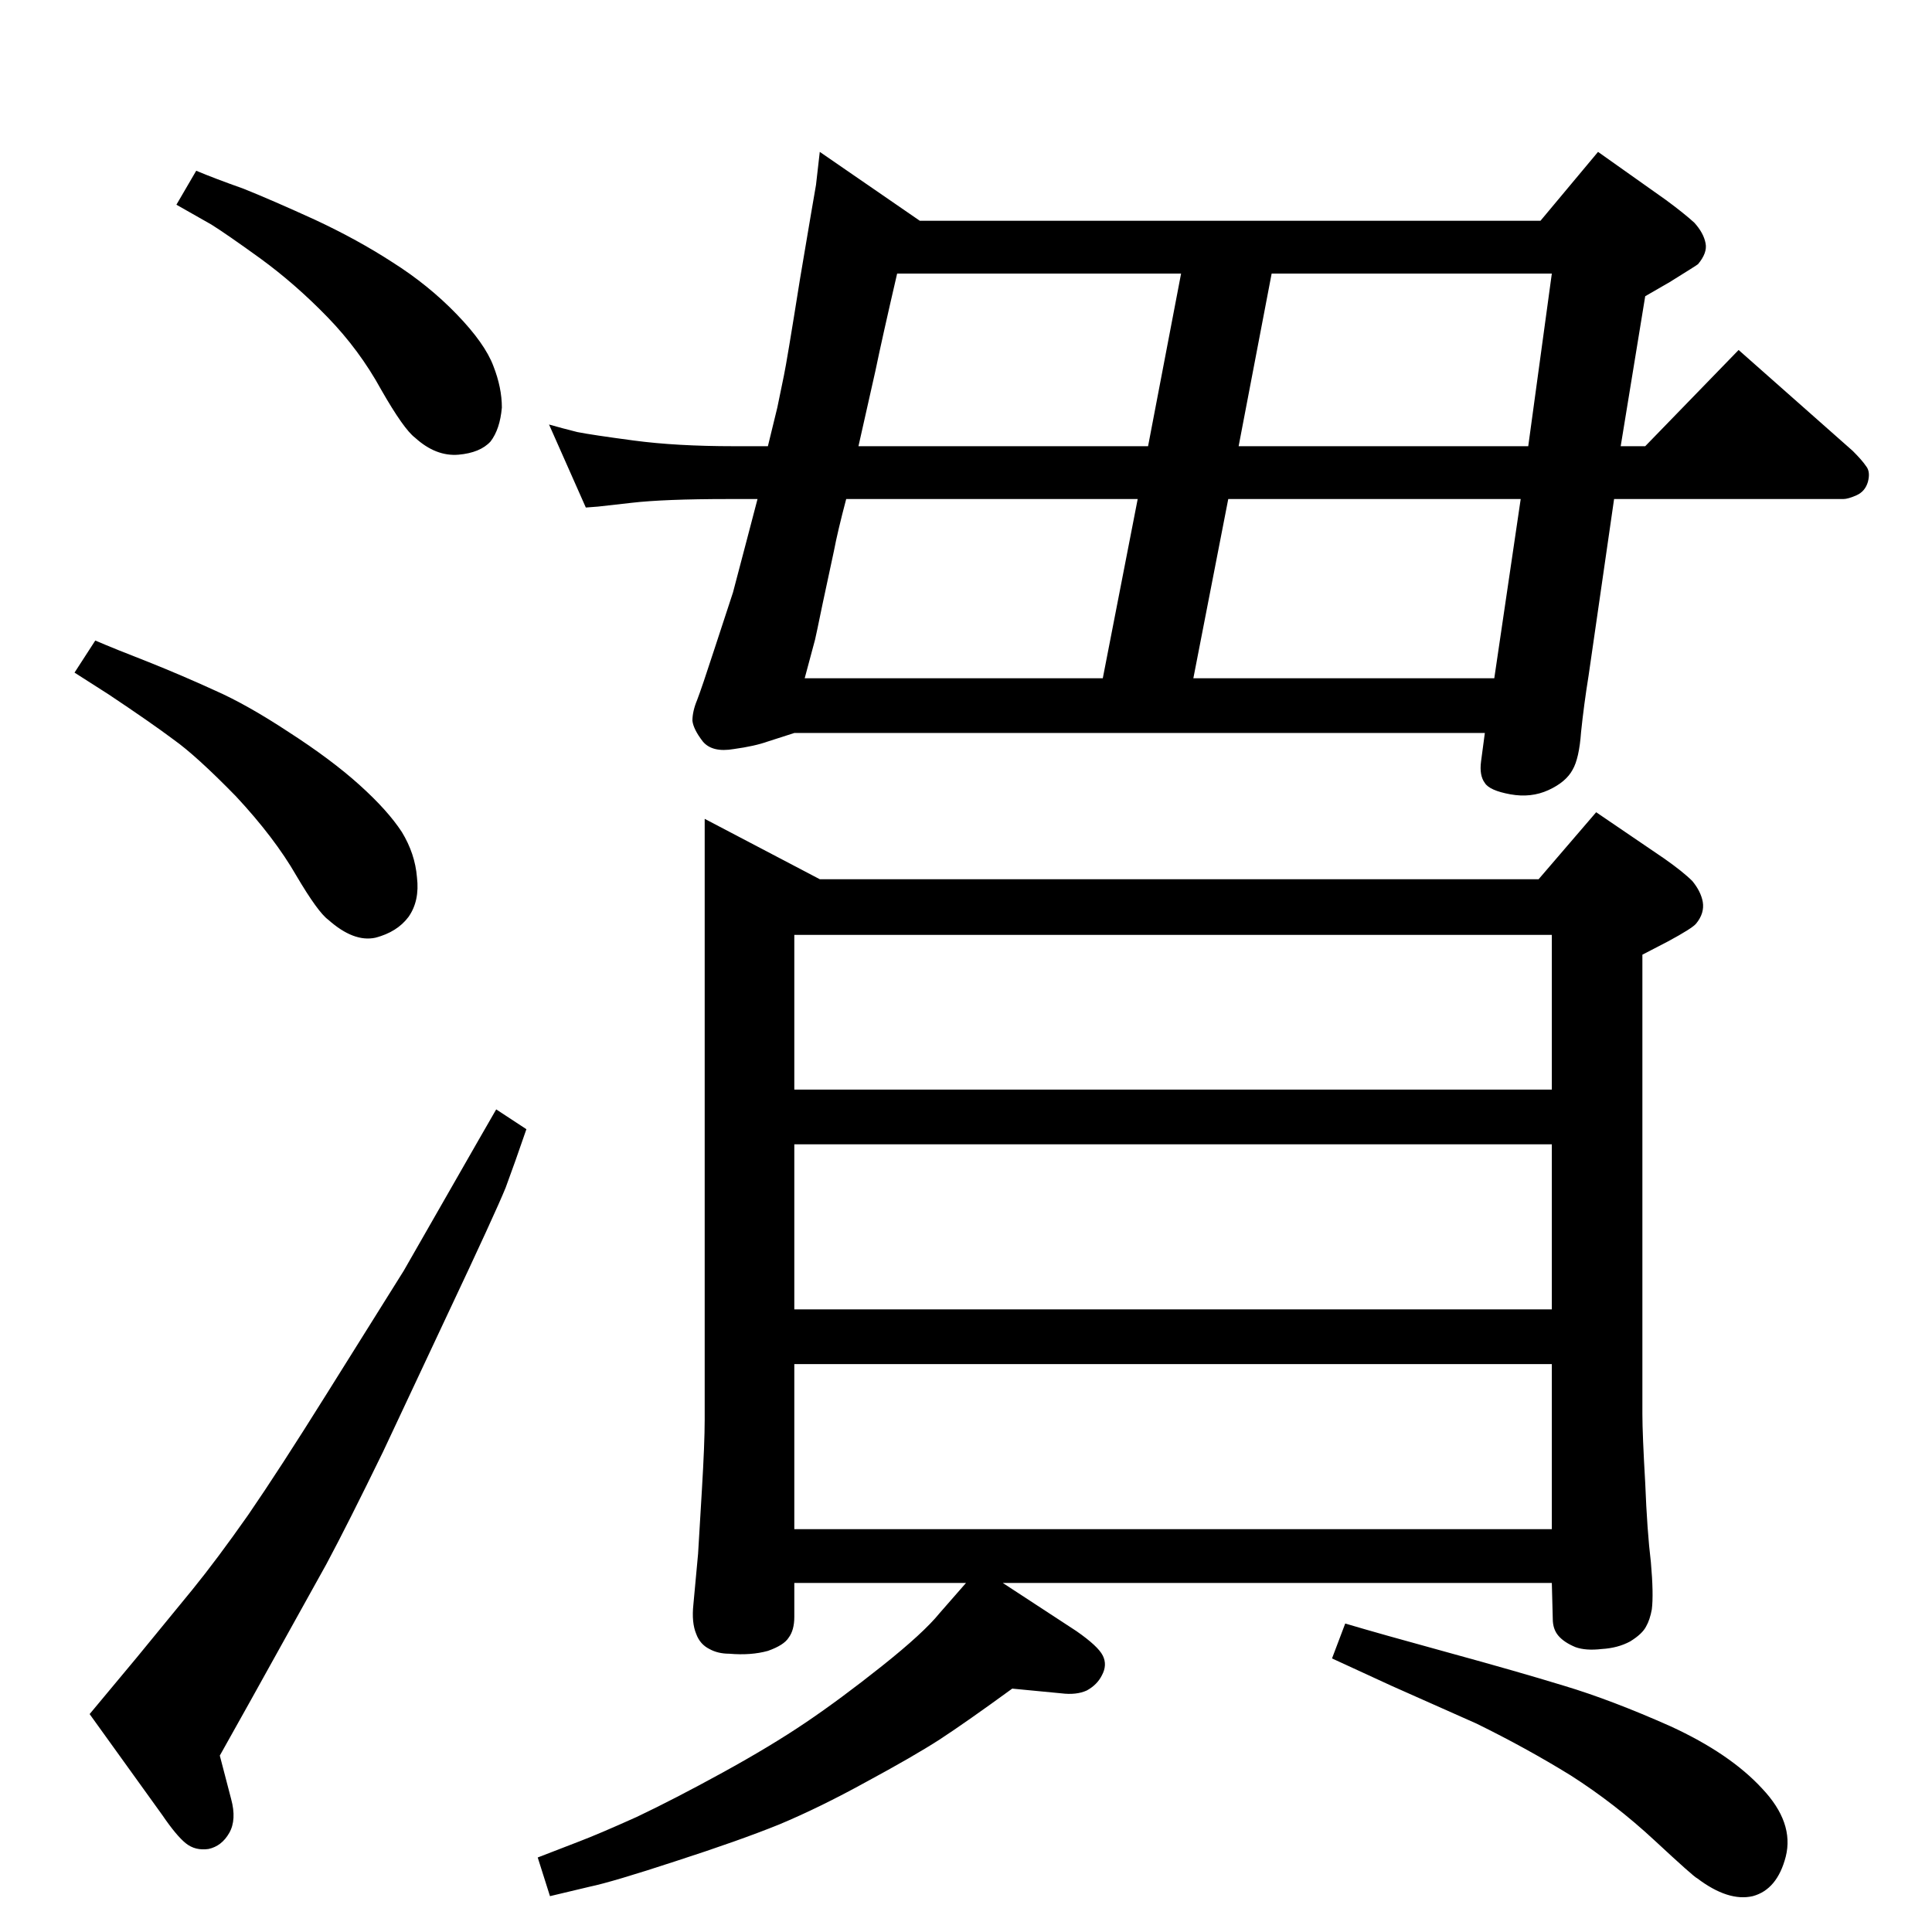 <?xml version="1.0" standalone="no"?>
<!DOCTYPE svg PUBLIC "-//W3C//DTD SVG 1.1//EN" "http://www.w3.org/Graphics/SVG/1.1/DTD/svg11.dtd" >
<svg xmlns="http://www.w3.org/2000/svg" xmlns:xlink="http://www.w3.org/1999/xlink" version="1.1" viewBox="0 0 2048 2048">
  <g transform="matrix(1 0 0 -1 0 2048)">
   <path fill="currentColor"
d="M1718 1575h26l99 102l121 -107q10 -10 14 -16q5 -6 2 -17q-3 -10 -12 -14t-14 -4h-243l-27 -187q-5 -31 -8 -60q-2 -28 -9 -40q-7 -13 -25.5 -21.5t-40.5 -4.5t-27 12q-6 8 -4 23l4 30h-732l-28 -9q-14 -5 -36 -8q-23 -4 -33 8q-10 13 -11 22q0 10 5 22q5 13 18 53l20 61
l15 57l11 42h-31q-68 0 -102.5 -4t-35.5 -4l-13 -1l-39 88q14 -4 30 -8q15 -3 60 -9t106 -6h36l10 41q4 19 7 34q3 14 17 102q15 89 17 100l4 35l106 -73h658l61 73l72 -51q19 -14 30 -24q10 -11 12 -22q2 -10 -8 -22q-1 -1 -30 -19l-26 -15zM1206 1519h-309q-9 -34 -13 -55
l-12 -56q-7 -34 -8 -38l-11 -41h316zM1217 1575l35 183h-301q-16 -69 -23 -103l-9 -40l-9 -40h307zM1302 1519l-37 -190h319l28 190h-310zM1313 1575h307l25 183h-297zM1063 370l78 -51q23 -16 28 -26t-1 -21q-5 -10 -16 -16q-11 -5 -27 -3l-52 5q-48 -35 -77 -54
q-28 -18 -78 -45q-49 -27 -92 -45q-42 -17 -110 -39q-67 -22 -91 -27l-42 -10l-13 41l44 17q21 8 61 26q40 19 91 47t88 53t81 60t61 56l28 32h-182v-36q0 -14 -6 -22q-5 -8 -22 -14q-18 -5 -41 -3q-12 0 -21 5q-10 5 -14 16q-5 12 -3 31l5 54q1 18 4 67q3 50 3 75v637
l122 -64h762l61 71l72 -49q20 -14 30 -24q9 -11 11 -22q2 -12 -7 -23q-4 -5 -30 -19l-27 -14v-487q0 -21 3 -73q2 -51 6 -84q3 -34 1 -50q-2 -11 -6 -18q-4 -8 -17 -16q-13 -7 -30 -8q-17 -2 -28 2q-12 5 -18 12t-6 18l-1 38h-582zM1645 602h-803v-175h803v175zM1645 660
v175h-803v-175h803zM1645 893v164h-803v-164h803zM1426 327q37 -11 110 -31t122 -35q50 -15 113 -43q63 -29 97 -66q34 -36 25 -72q-9 -35 -35 -42q-26 -6 -59 19q-3 1 -45 40t-89 69q-47 29 -100 55l-90 40l-63 29zM208 1867q19 -8 50 -19q30 -12 76 -33q45 -21 82 -45
q38 -24 68 -55t39 -55q9 -23 9 -44q-2 -23 -12 -36q-11 -12 -34 -14q-24 -2 -46 18q-12 9 -36 51q-23 42 -57 77t-71 62q-36 26 -52 36l-37 21zM101 1369q21 -9 57 -23q35 -14 70 -30q34 -15 78 -44q45 -29 75 -56t45 -50q14 -23 16 -48q3 -25 -9 -42q-12 -16 -35 -22
q-23 -5 -50 19q-11 8 -34 47q-23 40 -64 84q-42 43 -66 60q-24 18 -69 48l-36 23zM526 872l32 -21q-12 -35 -22 -62q-11 -27 -61 -133l-69 -147q-37 -76 -60 -119l-80 -144l-33 -59l12 -46q6 -22 -2 -36t-22 -17q-14 -2 -24 6t-25 30l-77 107l50 60l59 72q26 32 59 79
q33 48 83 128l82 131l79 138z" />
  </g>

</svg>
